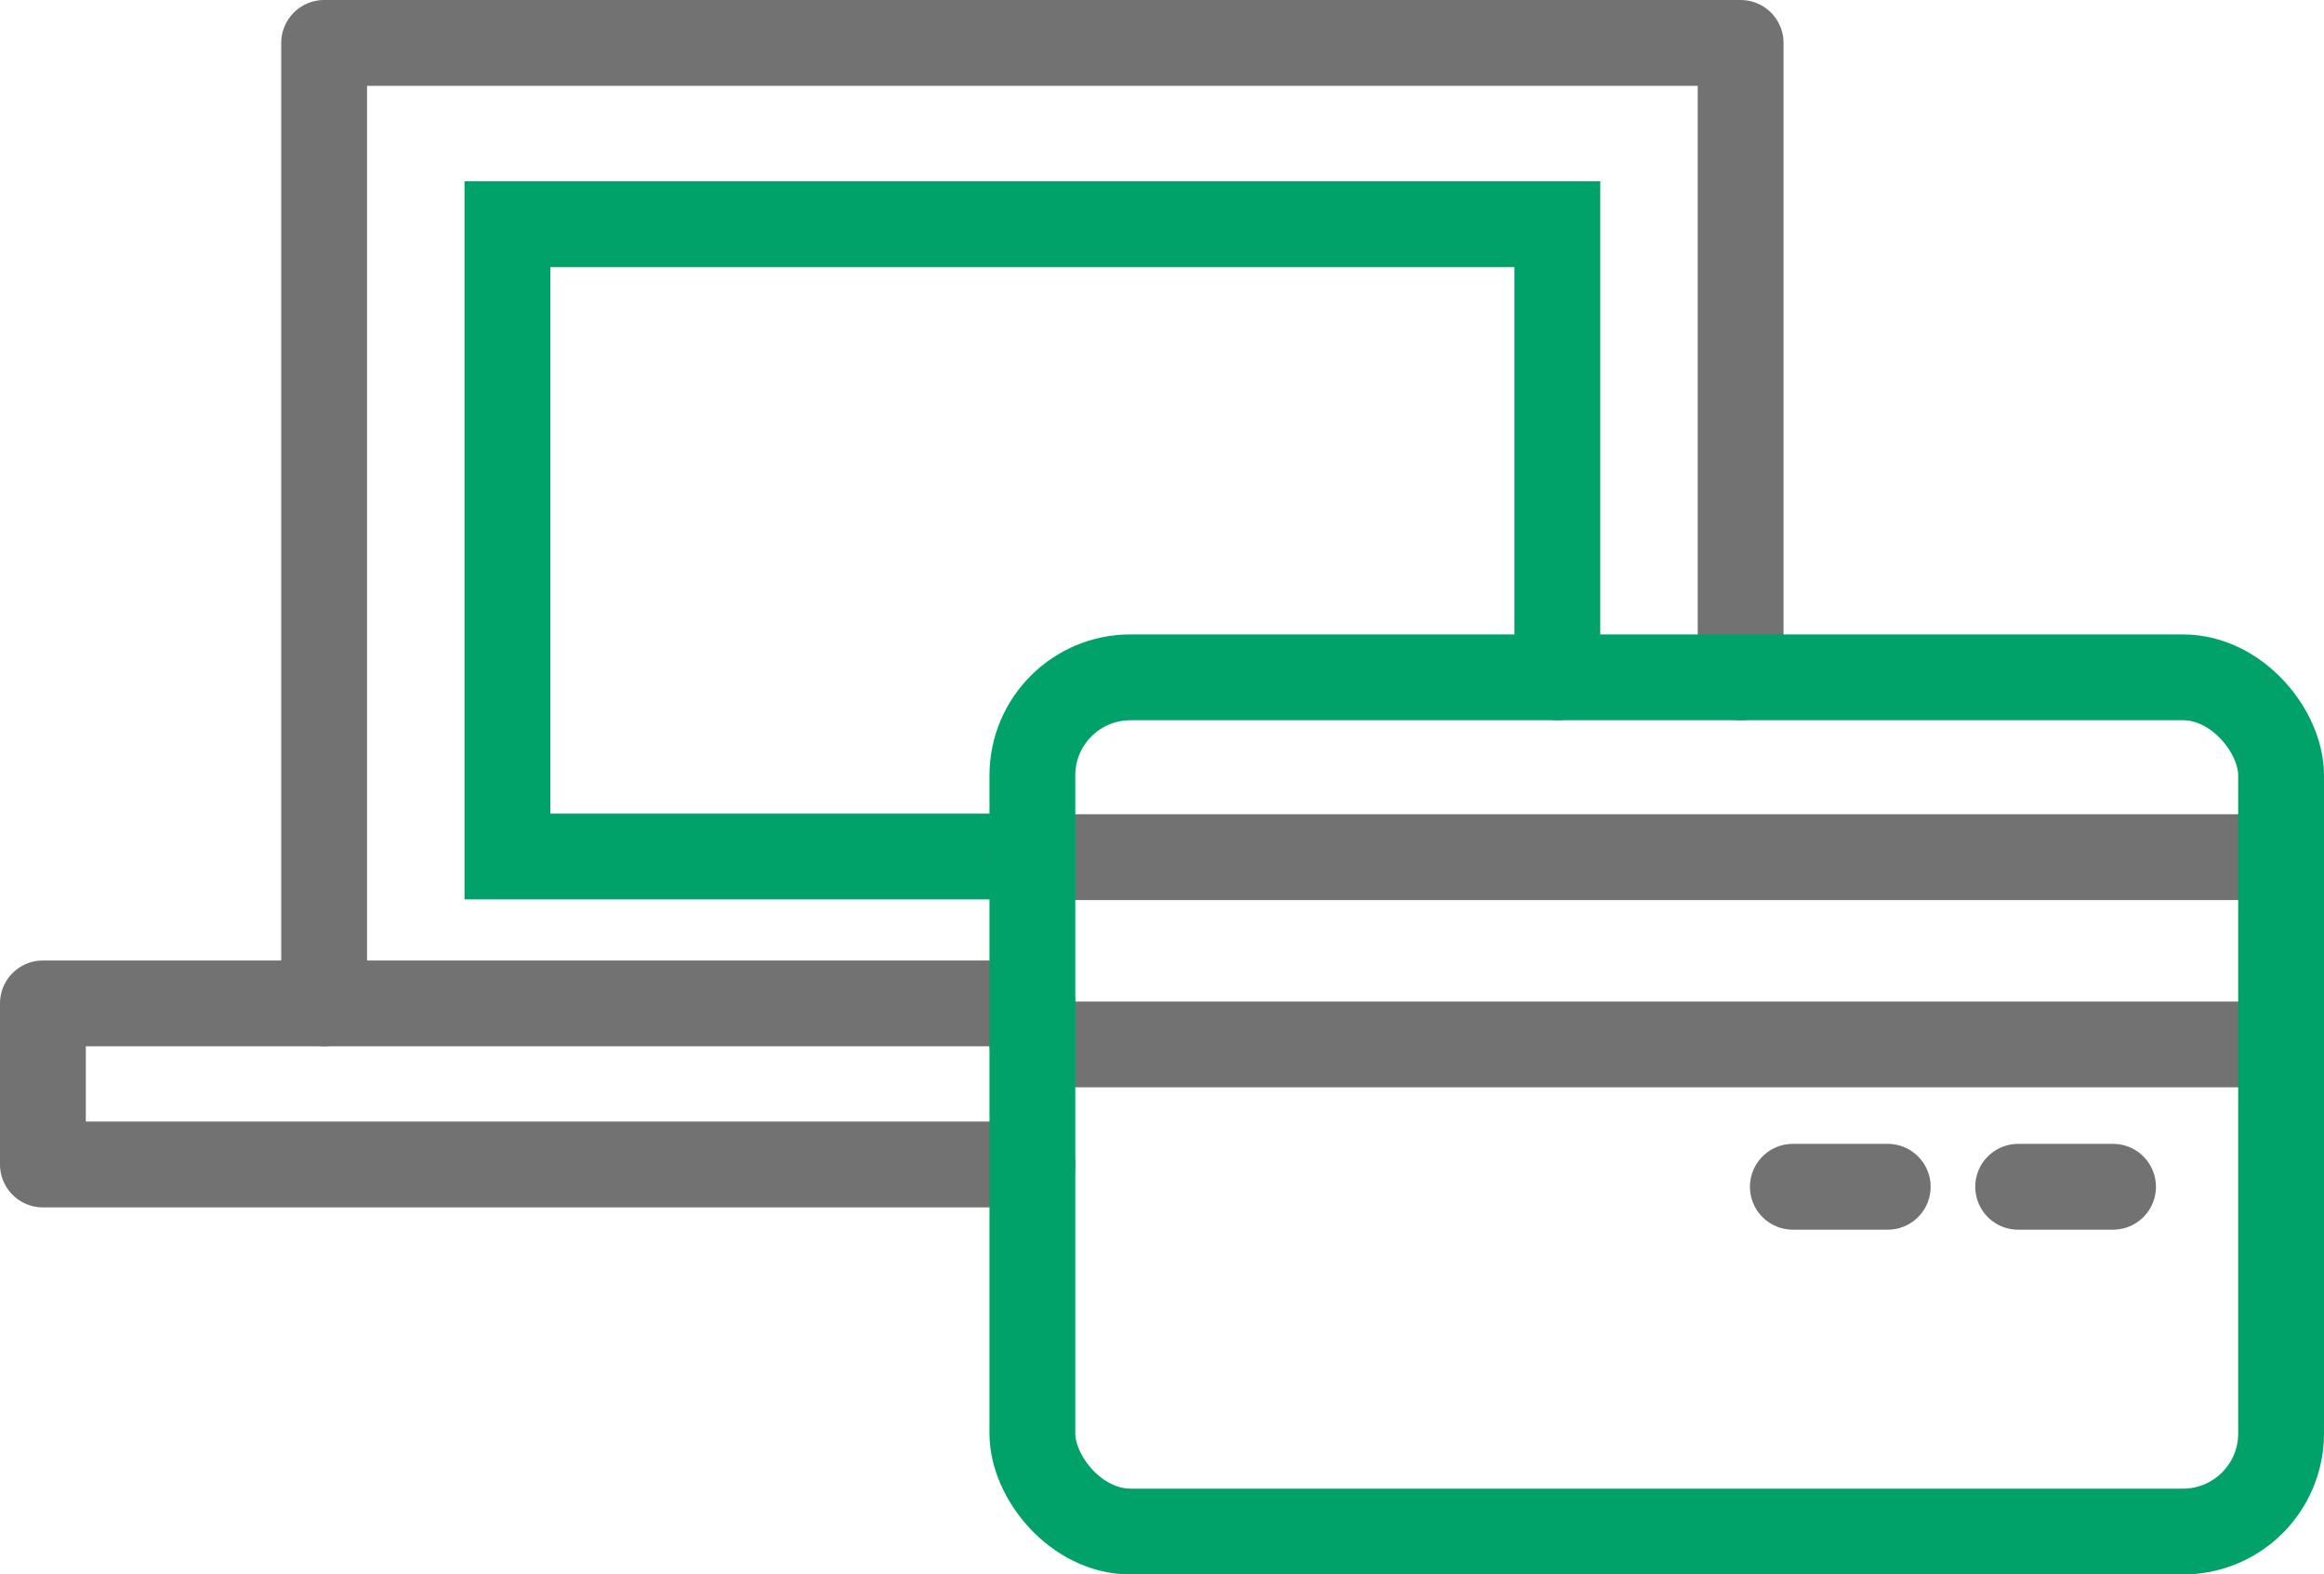 <svg xmlns="http://www.w3.org/2000/svg" viewBox="0 0 94.785 64.207">
  <defs>
    <style>
      .a, .b {
        fill: none;
        stroke-linecap: round;
        stroke-width: 3.5px;
      }

      .a {
        stroke: #00a26a;
        stroke-miterlimit: 10;
      }

      .b {
        stroke: #727272;
        stroke-linejoin: round;
      }
    </style>
  </defs>
  <g>
    <g>
      <polyline class="a" points="42.106 34.929 20.695 34.929 20.695 9.143 63.517 9.143 63.517 27.622"/>
      <polyline class="b" points="13.22 40.919 13.22 1.75 70.992 1.75 70.992 27.622"/>
      <polyline class="b" points="42.106 47.488 1.75 47.488 1.75 40.919 42.106 40.919"/>
    </g>
    <g>
      <line class="b" x1="42.106" y1="34.956" x2="93.035" y2="34.956"/>
      <line class="b" x1="42.106" y1="42.593" x2="93.035" y2="42.593"/>
      <line class="b" x1="73.122" y1="48.397" x2="76.992" y2="48.397"/>
      <line class="b" x1="82.311" y1="48.397" x2="86.181" y2="48.397"/>
      <rect class="a" x="42.106" y="27.622" width="50.929" height="34.835" rx="4"/>
    </g>
  </g>
</svg>
